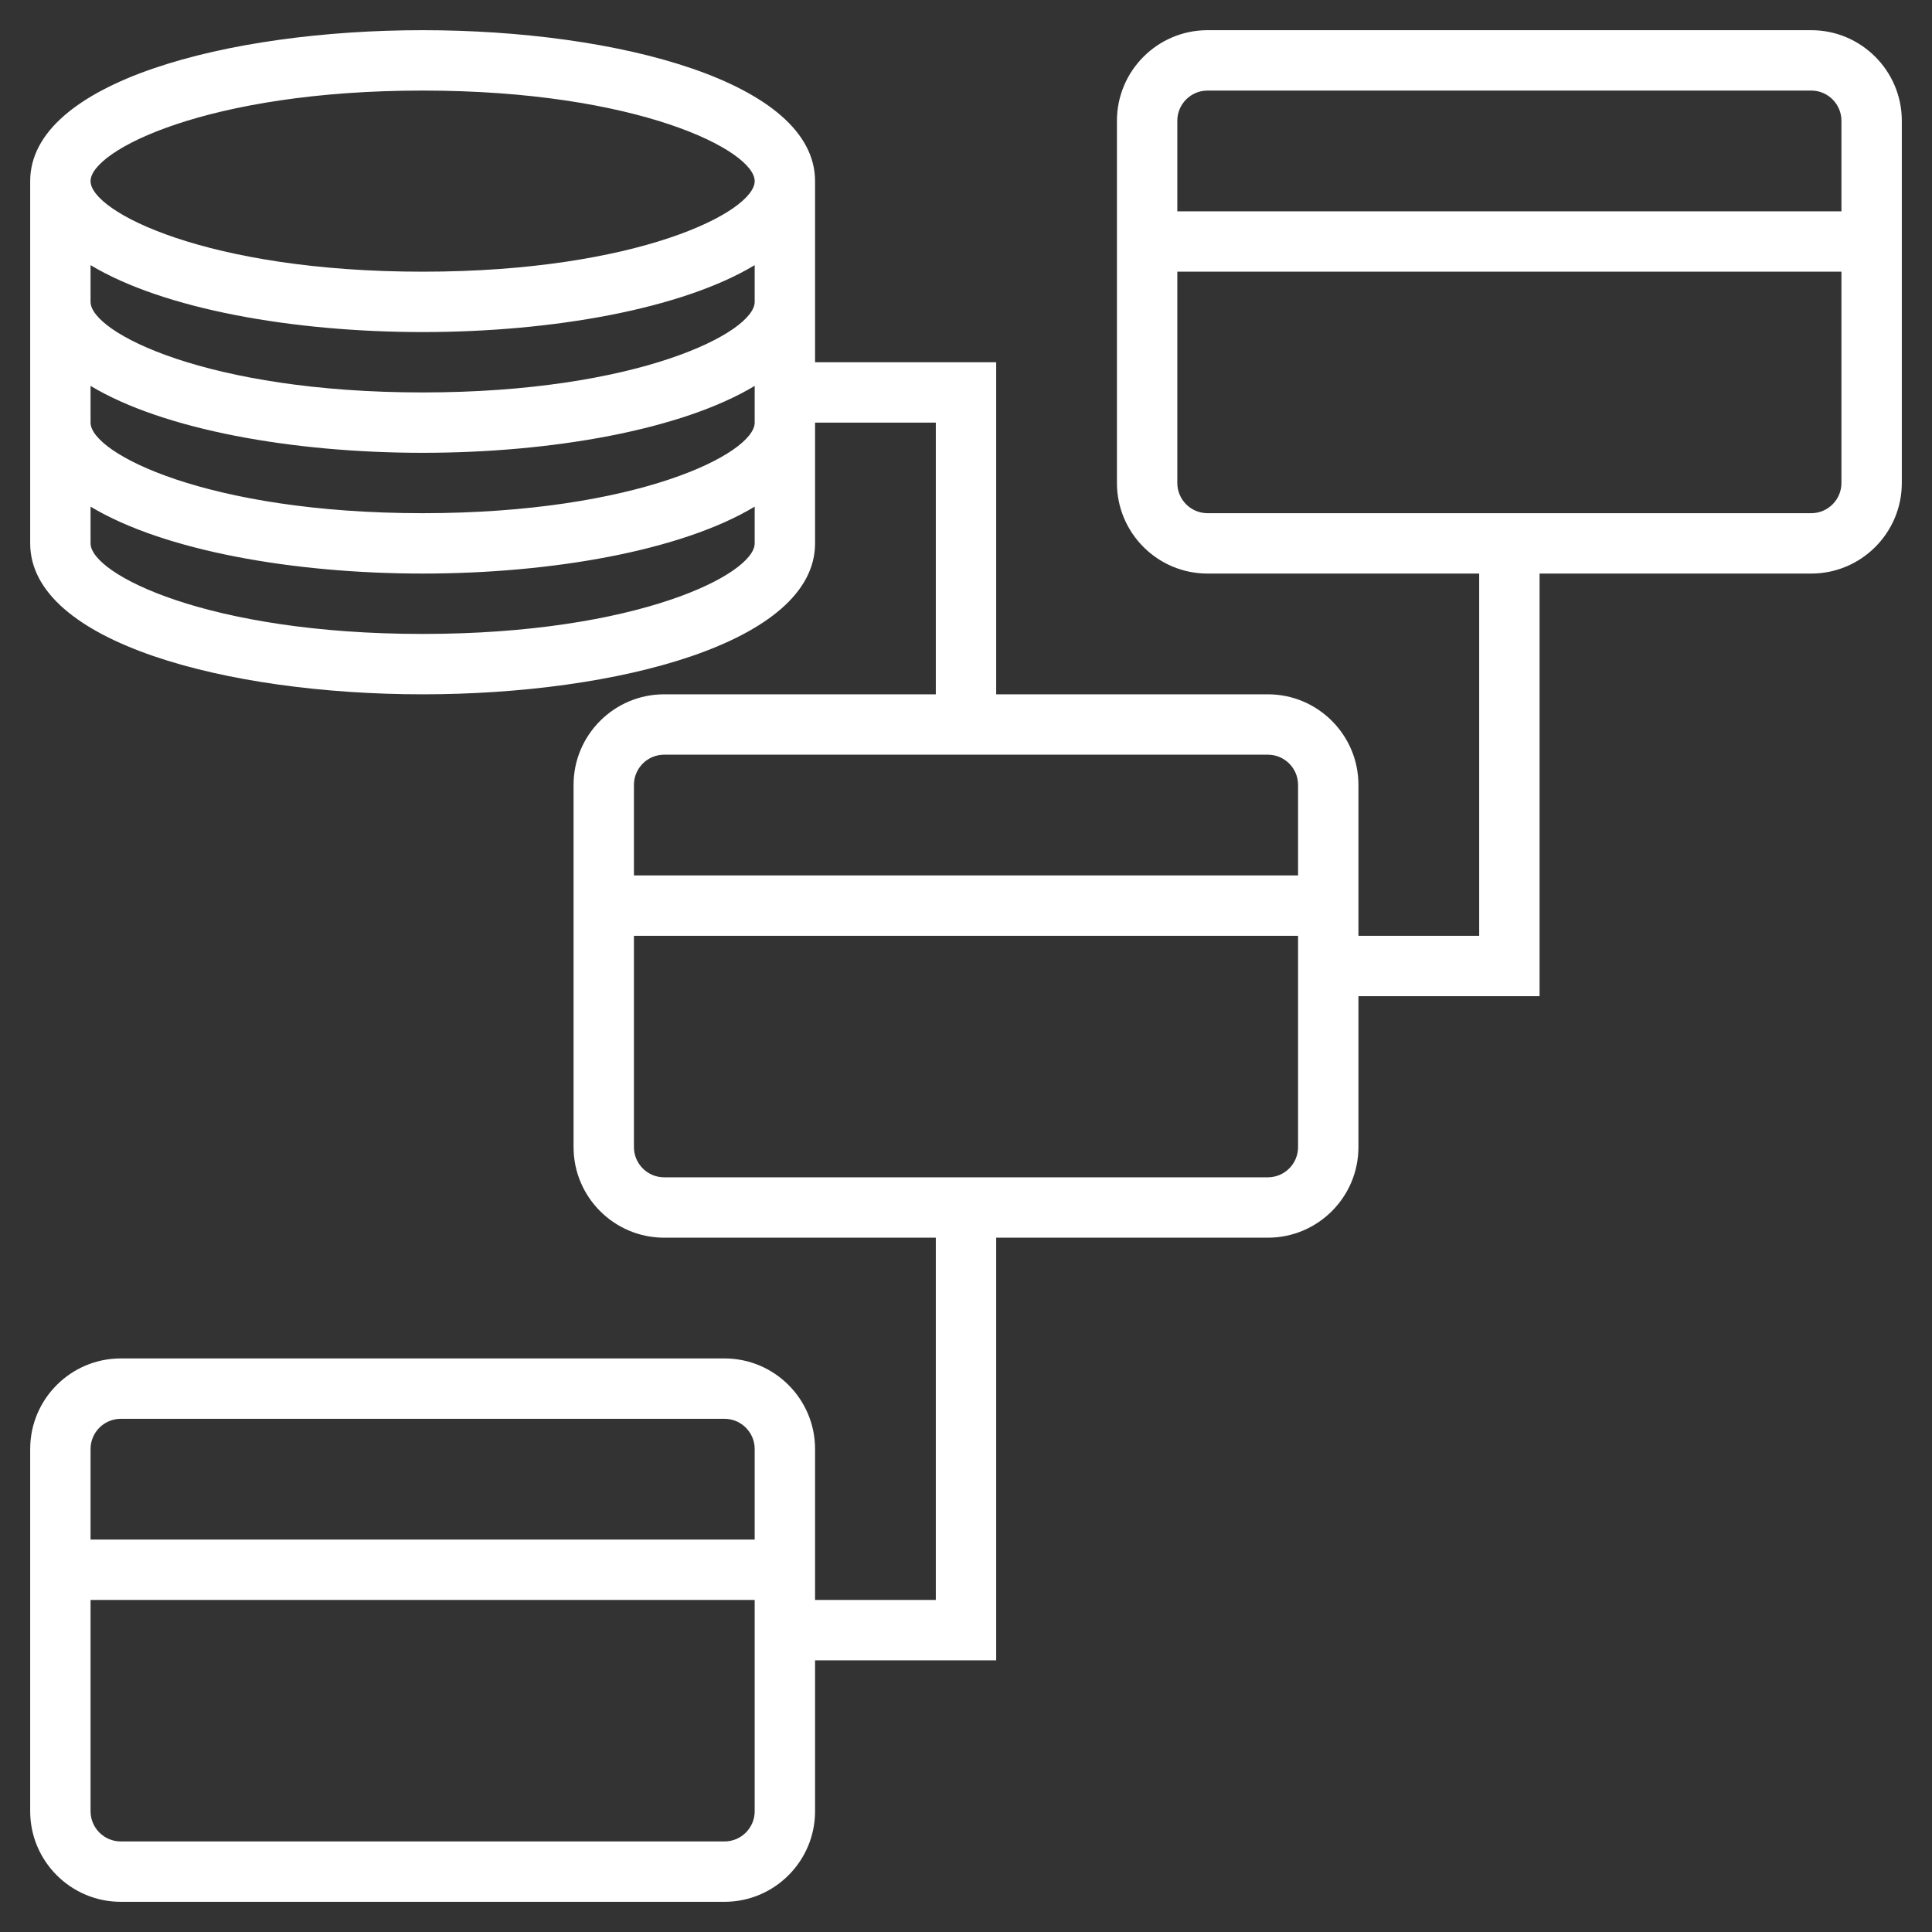 <svg width="80" height="80" viewBox="0 0 80 80" fill="none" xmlns="http://www.w3.org/2000/svg">
<rect x="0" y="0" width="80" height="80" fill="#333333" stroke="none"/>
<path d="M75 1.25H50C47.932 1.25 46.25 2.933 46.25 5V20C46.25 22.067 47.932 23.75 50 23.75H61.25V38.75H56.25V32.5C56.25 30.433 54.568 28.75 52.5 28.75H41.25V15H33.75V7.5C33.75 3.396 25.575 1.25 17.5 1.25C9.425 1.25 1.25 3.396 1.25 7.5V22.5C1.25 26.604 9.425 28.75 17.5 28.75C25.575 28.75 33.75 26.604 33.75 22.5V17.5H38.75V28.75H27.5C25.433 28.75 23.75 30.433 23.75 32.5V47.5C23.75 49.568 25.433 51.25 27.5 51.25H38.75V66.25H33.75V60C33.75 57.932 32.068 56.25 30 56.25H5C2.933 56.25 1.25 57.932 1.25 60V75C1.25 77.067 2.933 78.75 5 78.75H30C32.068 78.75 33.75 77.067 33.75 75V68.75H41.25V51.25H52.5C54.568 51.25 56.25 49.568 56.25 47.5V41.25H63.75V23.75H75C77.067 23.75 78.75 22.067 78.75 20V5C78.75 2.933 77.067 1.25 75 1.25ZM17.5 3.75C26.396 3.75 31.25 6.228 31.25 7.5C31.25 8.773 26.396 11.25 17.5 11.25C8.604 11.25 3.75 8.773 3.75 7.5C3.75 6.228 8.604 3.75 17.5 3.75ZM3.75 10.979C6.782 12.804 12.156 13.75 17.5 13.75C22.844 13.75 28.218 12.804 31.25 10.979V12.5C31.25 13.773 26.396 16.25 17.5 16.25C8.604 16.25 3.75 13.773 3.75 12.5V10.979ZM3.75 15.979C6.782 17.804 12.156 18.75 17.5 18.75C22.844 18.75 28.218 17.804 31.25 15.979V17.5C31.25 18.773 26.396 21.25 17.5 21.25C8.604 21.25 3.75 18.773 3.75 17.5V15.979ZM17.5 26.25C8.604 26.25 3.75 23.773 3.75 22.5V20.979C6.782 22.804 12.156 23.75 17.5 23.75C22.844 23.75 28.218 22.804 31.25 20.979V22.5C31.25 23.773 26.396 26.25 17.5 26.25ZM5 58.75H30C30.689 58.75 31.25 59.311 31.25 60V63.75H3.75V60C3.75 59.311 4.311 58.75 5 58.75ZM30 76.25H5C4.311 76.25 3.75 75.689 3.75 75V66.25H31.25V75C31.25 75.689 30.689 76.25 30 76.25ZM27.5 31.25H52.5C53.189 31.25 53.75 31.811 53.75 32.5V36.25H26.25V32.5C26.25 31.811 26.811 31.25 27.5 31.25ZM52.5 48.75H27.5C26.811 48.75 26.25 48.189 26.25 47.5V38.75H53.75V47.5C53.75 48.189 53.189 48.75 52.5 48.75ZM50 3.75H75C75.689 3.75 76.25 4.311 76.25 5V8.75H48.75V5C48.75 4.311 49.311 3.75 50 3.75ZM75 21.25H50C49.311 21.25 48.75 20.689 48.75 20V11.25H76.25V20C76.25 20.689 75.689 21.25 75 21.25Z" fill="white"/>
</svg>
